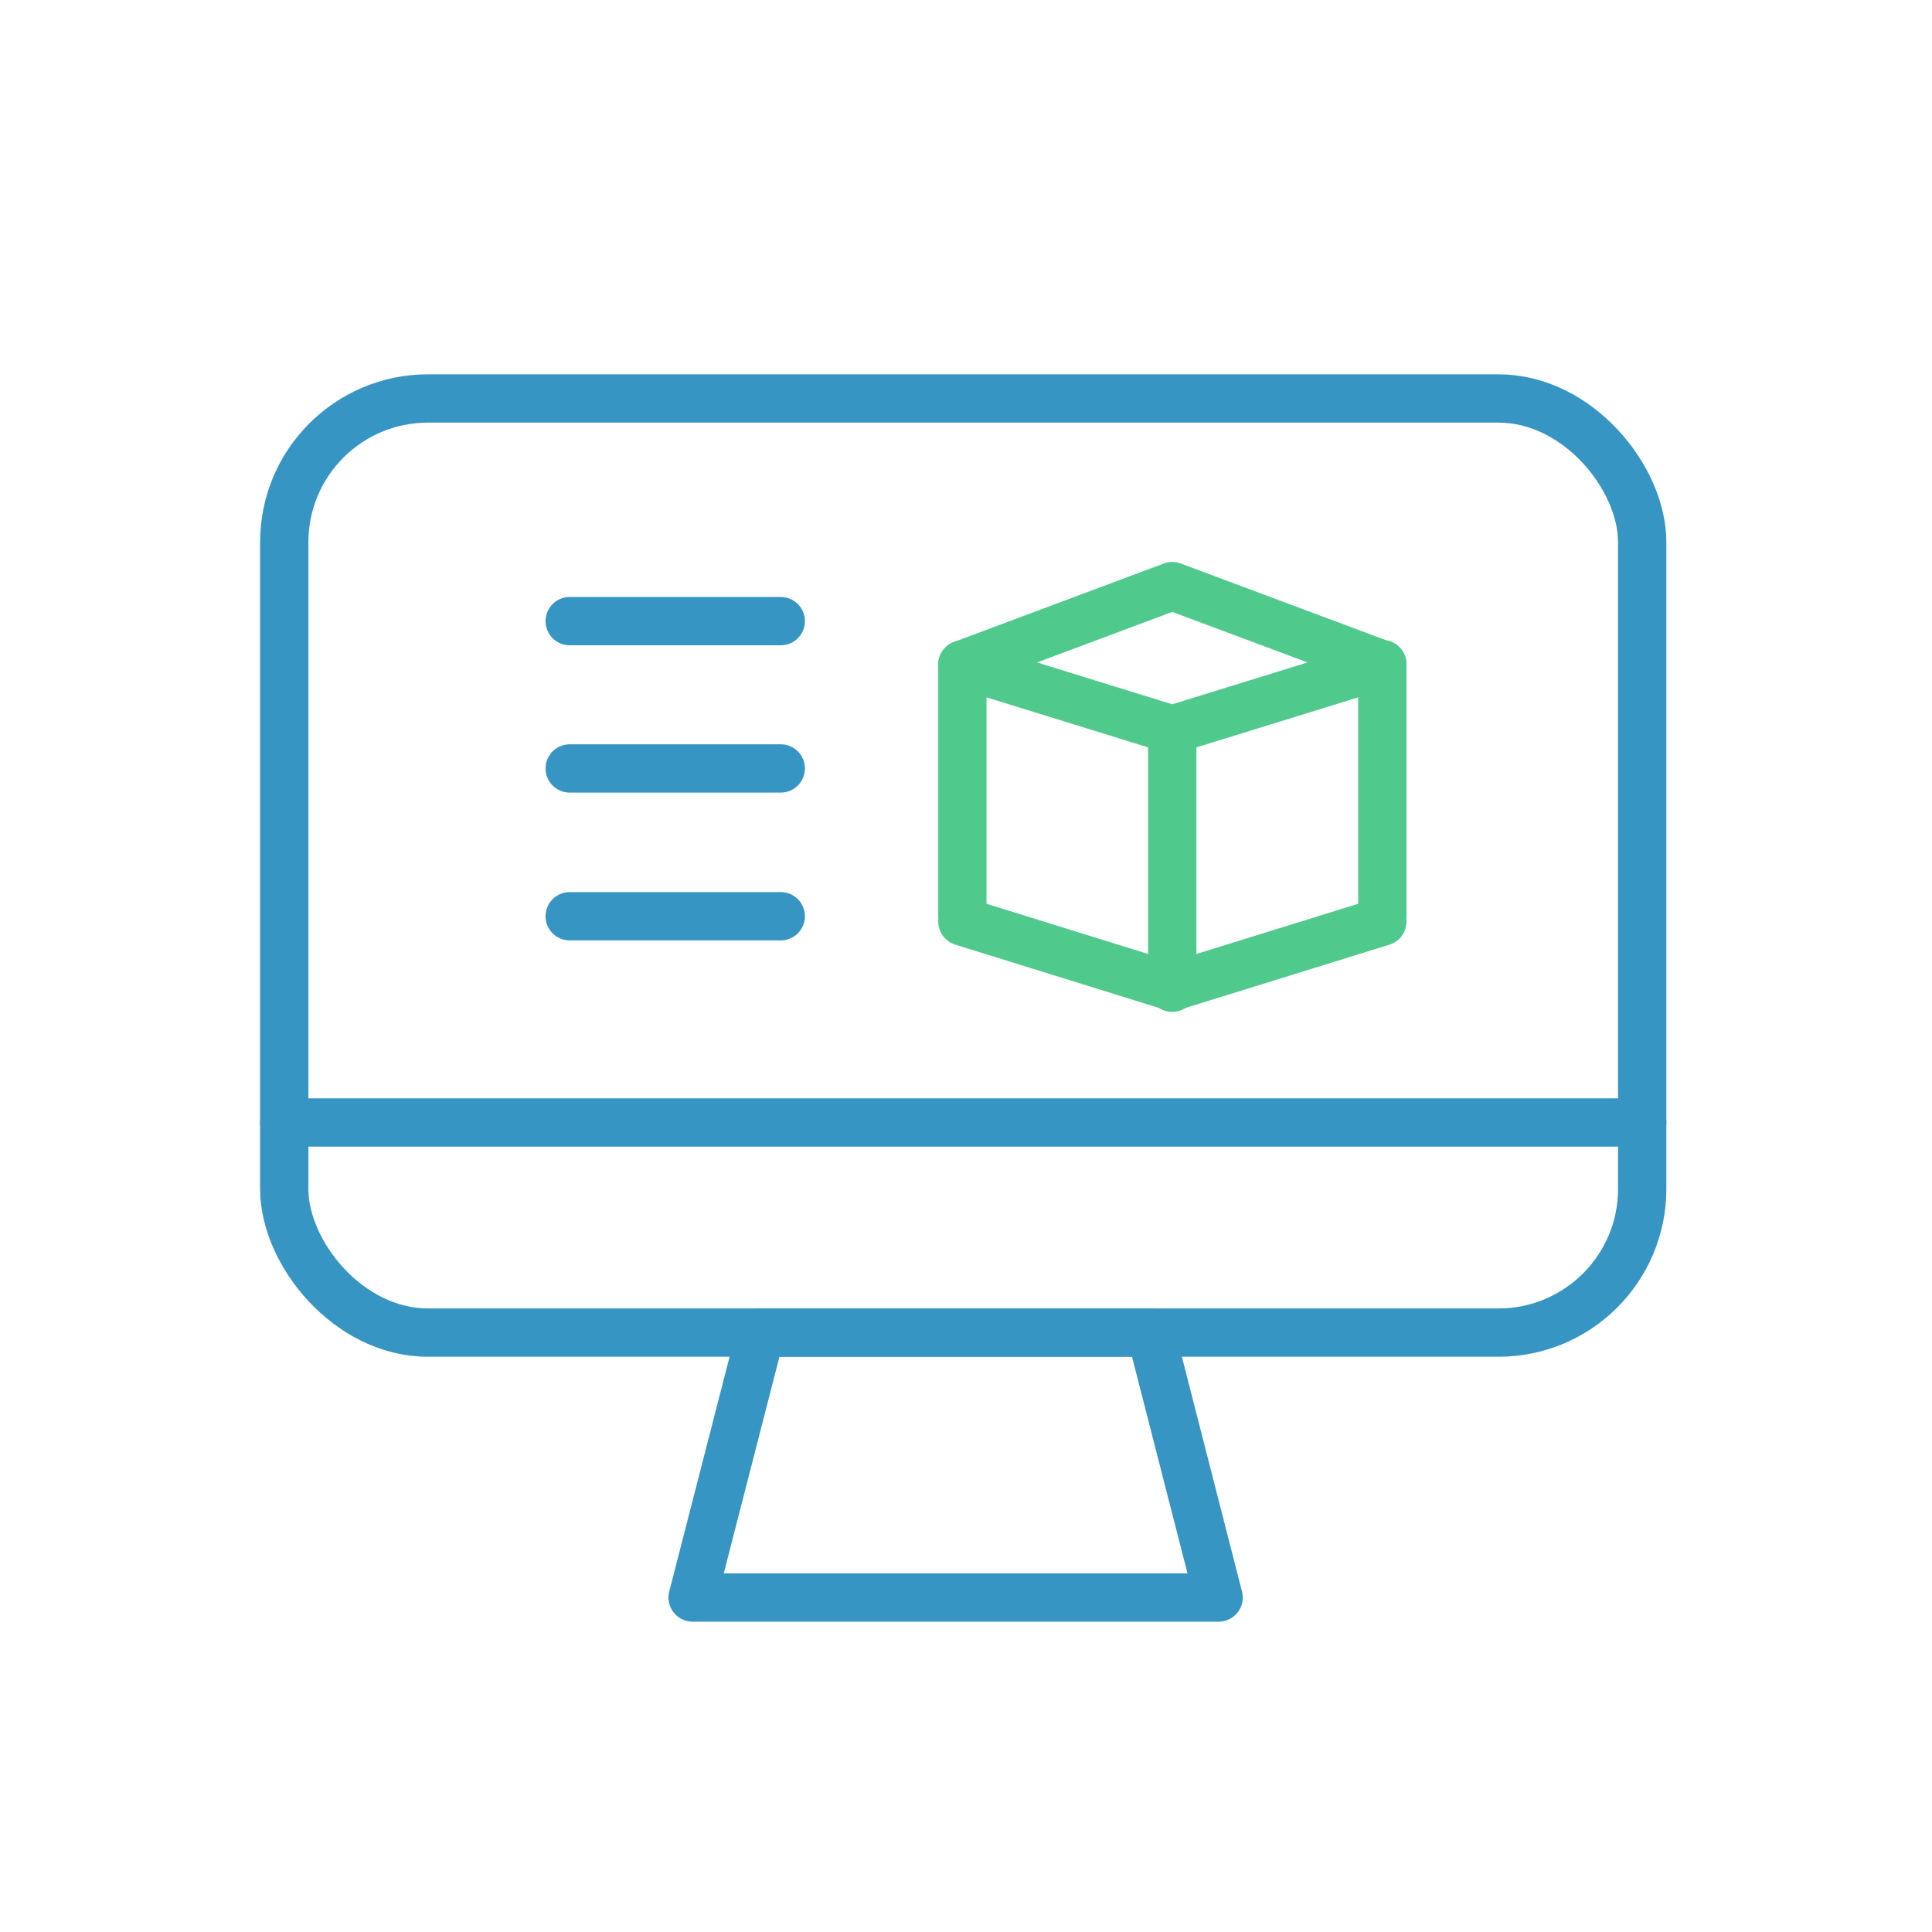 <svg id="圖層_1" data-name="圖層 1" xmlns="http://www.w3.org/2000/svg" viewBox="0 0 80 80"><defs><style>.cls-1,.cls-2{fill:none;stroke-linecap:round;stroke-linejoin:round;stroke-width:2px;}.cls-1{stroke:#3795c4;}.cls-2{stroke:#50c98c;}</style></defs><rect class="cls-1" x="11.77" y="16.5" width="56.23" height="38.68" rx="5.95"/><polygon class="cls-1" points="50.46 66.15 28.68 66.15 31.5 55.18 47.65 55.18 50.46 66.15"/><polygon class="cls-2" points="48.54 30.21 39.85 27.52 48.54 24.27 57.24 27.52 48.54 30.21"/><polyline class="cls-2" points="57.24 38.16 48.54 40.86 39.85 38.16"/><line class="cls-2" x1="39.85" y1="27.52" x2="39.85" y2="37.88"/><line class="cls-2" x1="48.54" y1="30.52" x2="48.54" y2="40.9"/><line class="cls-2" x1="57.24" y1="27.5" x2="57.24" y2="37.88"/><line class="cls-1" x1="11.77" y1="46.48" x2="68" y2="46.48"/><line class="cls-1" x1="23.59" y1="25.72" x2="32.33" y2="25.72"/><line class="cls-1" x1="23.59" y1="31.82" x2="32.33" y2="31.82"/><line class="cls-1" x1="23.59" y1="37.94" x2="32.33" y2="37.94"/></svg>